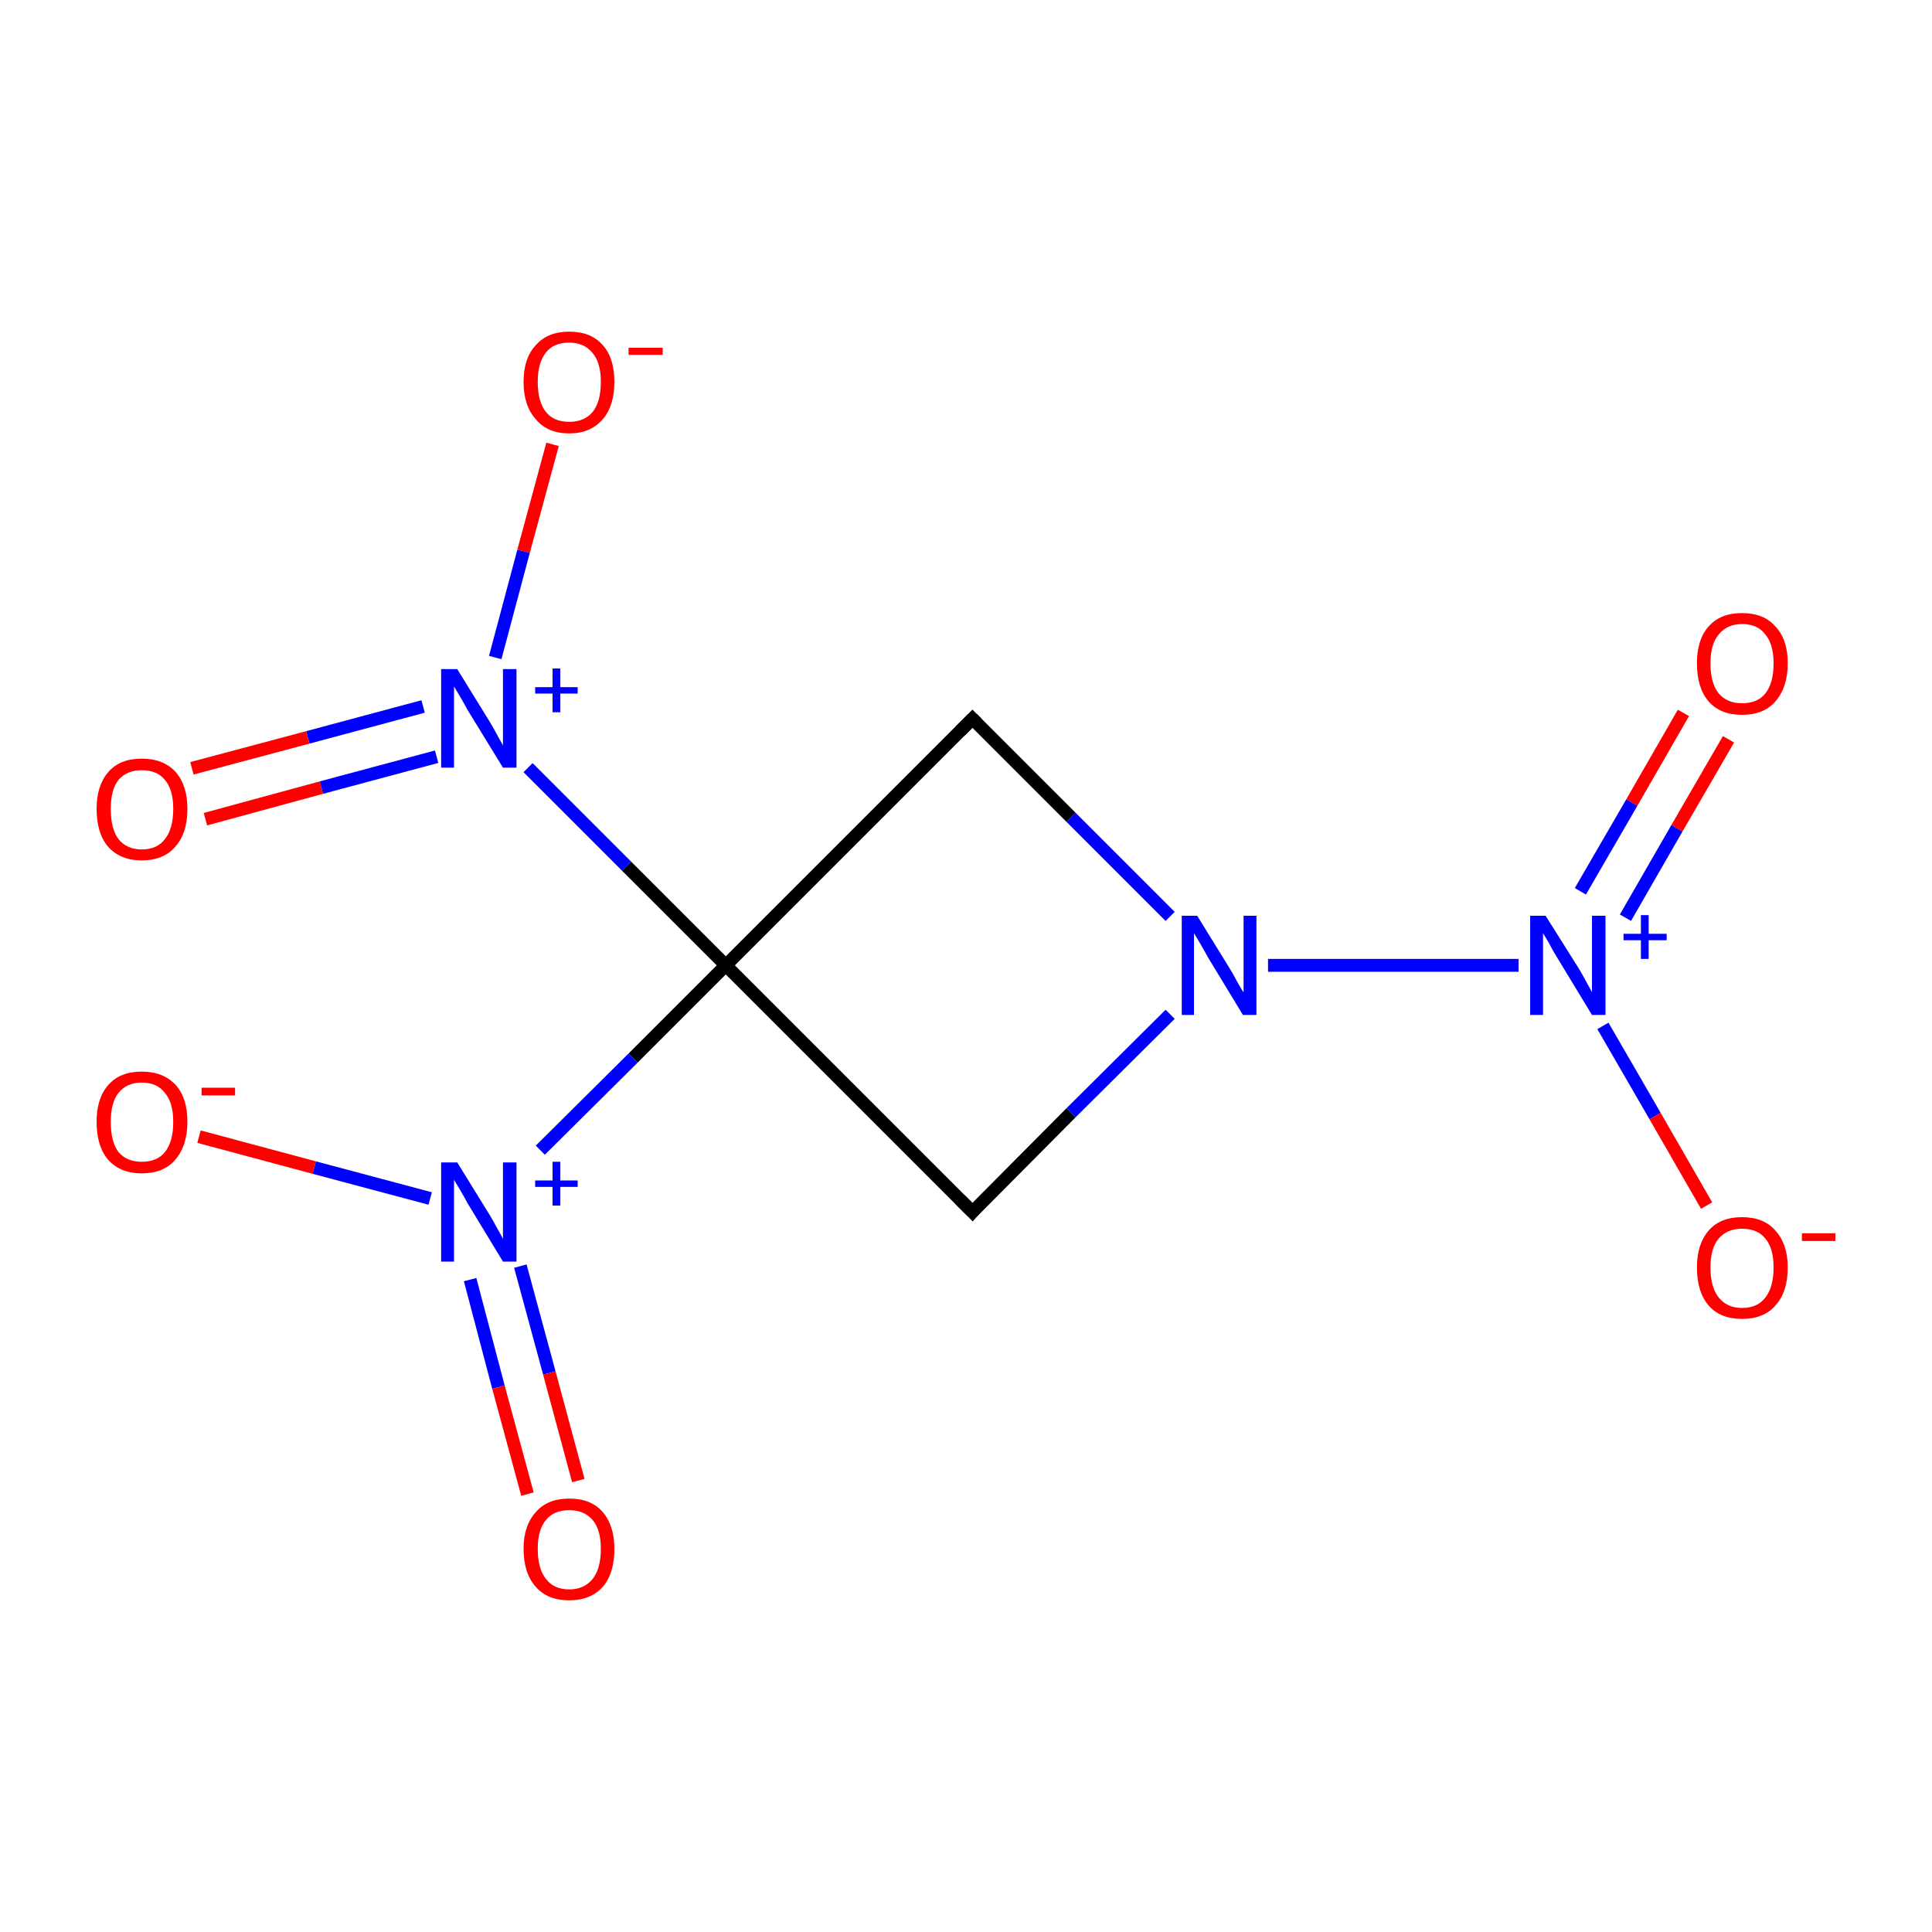 <?xml version='1.0' encoding='iso-8859-1'?>
<svg version='1.1' baseProfile='full'
              xmlns='http://www.w3.org/2000/svg'
                      xmlns:rdkit='http://www.rdkit.org/xml'
                      xmlns:xlink='http://www.w3.org/1999/xlink'
                  xml:space='preserve'
width='300px' height='300px' viewBox='0 0 300 300'>
<!-- END OF HEADER -->
<rect style='opacity:1.0;fill:#FFFFFF;stroke:none' width='300.0' height='300.0' x='0.0' y='0.0'> </rect>
<path class='bond-0 atom-0 atom-1' d='M 151.0,188.2 L 112.7,149.9' style='fill:none;fill-rule:evenodd;stroke:#000000;stroke-width:2.0px;stroke-linecap:butt;stroke-linejoin:miter;stroke-opacity:1' />
<path class='bond-1 atom-1 atom-2' d='M 112.7,149.9 L 151.0,111.6' style='fill:none;fill-rule:evenodd;stroke:#000000;stroke-width:2.0px;stroke-linecap:butt;stroke-linejoin:miter;stroke-opacity:1' />
<path class='bond-2 atom-2 atom-3' d='M 151.0,111.6 L 166.3,126.9' style='fill:none;fill-rule:evenodd;stroke:#000000;stroke-width:2.0px;stroke-linecap:butt;stroke-linejoin:miter;stroke-opacity:1' />
<path class='bond-2 atom-2 atom-3' d='M 166.3,126.9 L 181.7,142.3' style='fill:none;fill-rule:evenodd;stroke:#0000FF;stroke-width:2.0px;stroke-linecap:butt;stroke-linejoin:miter;stroke-opacity:1' />
<path class='bond-3 atom-3 atom-4' d='M 196.9,149.9 L 235.8,149.9' style='fill:none;fill-rule:evenodd;stroke:#0000FF;stroke-width:2.0px;stroke-linecap:butt;stroke-linejoin:miter;stroke-opacity:1' />
<path class='bond-4 atom-4 atom-5' d='M 252.4,142.5 L 260.4,128.6' style='fill:none;fill-rule:evenodd;stroke:#0000FF;stroke-width:2.0px;stroke-linecap:butt;stroke-linejoin:miter;stroke-opacity:1' />
<path class='bond-4 atom-4 atom-5' d='M 260.4,128.6 L 268.4,114.8' style='fill:none;fill-rule:evenodd;stroke:#FF0000;stroke-width:2.0px;stroke-linecap:butt;stroke-linejoin:miter;stroke-opacity:1' />
<path class='bond-4 atom-4 atom-5' d='M 245.4,138.4 L 253.4,124.6' style='fill:none;fill-rule:evenodd;stroke:#0000FF;stroke-width:2.0px;stroke-linecap:butt;stroke-linejoin:miter;stroke-opacity:1' />
<path class='bond-4 atom-4 atom-5' d='M 253.4,124.6 L 261.4,110.7' style='fill:none;fill-rule:evenodd;stroke:#FF0000;stroke-width:2.0px;stroke-linecap:butt;stroke-linejoin:miter;stroke-opacity:1' />
<path class='bond-5 atom-4 atom-6' d='M 248.9,159.3 L 257.0,173.3' style='fill:none;fill-rule:evenodd;stroke:#0000FF;stroke-width:2.0px;stroke-linecap:butt;stroke-linejoin:miter;stroke-opacity:1' />
<path class='bond-5 atom-4 atom-6' d='M 257.0,173.3 L 265.0,187.2' style='fill:none;fill-rule:evenodd;stroke:#FF0000;stroke-width:2.0px;stroke-linecap:butt;stroke-linejoin:miter;stroke-opacity:1' />
<path class='bond-6 atom-1 atom-7' d='M 112.7,149.9 L 98.3,164.3' style='fill:none;fill-rule:evenodd;stroke:#000000;stroke-width:2.0px;stroke-linecap:butt;stroke-linejoin:miter;stroke-opacity:1' />
<path class='bond-6 atom-1 atom-7' d='M 98.3,164.3 L 83.9,178.6' style='fill:none;fill-rule:evenodd;stroke:#0000FF;stroke-width:2.0px;stroke-linecap:butt;stroke-linejoin:miter;stroke-opacity:1' />
<path class='bond-7 atom-7 atom-8' d='M 73.0,198.7 L 77.4,215.4' style='fill:none;fill-rule:evenodd;stroke:#0000FF;stroke-width:2.0px;stroke-linecap:butt;stroke-linejoin:miter;stroke-opacity:1' />
<path class='bond-7 atom-7 atom-8' d='M 77.4,215.4 L 81.9,232.0' style='fill:none;fill-rule:evenodd;stroke:#FF0000;stroke-width:2.0px;stroke-linecap:butt;stroke-linejoin:miter;stroke-opacity:1' />
<path class='bond-7 atom-7 atom-8' d='M 80.8,196.6 L 85.3,213.2' style='fill:none;fill-rule:evenodd;stroke:#0000FF;stroke-width:2.0px;stroke-linecap:butt;stroke-linejoin:miter;stroke-opacity:1' />
<path class='bond-7 atom-7 atom-8' d='M 85.3,213.2 L 89.8,229.9' style='fill:none;fill-rule:evenodd;stroke:#FF0000;stroke-width:2.0px;stroke-linecap:butt;stroke-linejoin:miter;stroke-opacity:1' />
<path class='bond-8 atom-7 atom-9' d='M 66.8,186.1 L 48.8,181.3' style='fill:none;fill-rule:evenodd;stroke:#0000FF;stroke-width:2.0px;stroke-linecap:butt;stroke-linejoin:miter;stroke-opacity:1' />
<path class='bond-8 atom-7 atom-9' d='M 48.8,181.3 L 30.9,176.5' style='fill:none;fill-rule:evenodd;stroke:#FF0000;stroke-width:2.0px;stroke-linecap:butt;stroke-linejoin:miter;stroke-opacity:1' />
<path class='bond-9 atom-1 atom-10' d='M 112.7,149.9 L 97.3,134.5' style='fill:none;fill-rule:evenodd;stroke:#000000;stroke-width:2.0px;stroke-linecap:butt;stroke-linejoin:miter;stroke-opacity:1' />
<path class='bond-9 atom-1 atom-10' d='M 97.3,134.5 L 82.0,119.2' style='fill:none;fill-rule:evenodd;stroke:#0000FF;stroke-width:2.0px;stroke-linecap:butt;stroke-linejoin:miter;stroke-opacity:1' />
<path class='bond-10 atom-10 atom-11' d='M 65.7,109.7 L 47.8,114.5' style='fill:none;fill-rule:evenodd;stroke:#0000FF;stroke-width:2.0px;stroke-linecap:butt;stroke-linejoin:miter;stroke-opacity:1' />
<path class='bond-10 atom-10 atom-11' d='M 47.8,114.5 L 29.8,119.3' style='fill:none;fill-rule:evenodd;stroke:#FF0000;stroke-width:2.0px;stroke-linecap:butt;stroke-linejoin:miter;stroke-opacity:1' />
<path class='bond-10 atom-10 atom-11' d='M 67.8,117.5 L 49.9,122.3' style='fill:none;fill-rule:evenodd;stroke:#0000FF;stroke-width:2.0px;stroke-linecap:butt;stroke-linejoin:miter;stroke-opacity:1' />
<path class='bond-10 atom-10 atom-11' d='M 49.9,122.3 L 31.9,127.2' style='fill:none;fill-rule:evenodd;stroke:#FF0000;stroke-width:2.0px;stroke-linecap:butt;stroke-linejoin:miter;stroke-opacity:1' />
<path class='bond-11 atom-10 atom-12' d='M 76.9,102.1 L 81.3,85.6' style='fill:none;fill-rule:evenodd;stroke:#0000FF;stroke-width:2.0px;stroke-linecap:butt;stroke-linejoin:miter;stroke-opacity:1' />
<path class='bond-11 atom-10 atom-12' d='M 81.3,85.6 L 85.8,69.0' style='fill:none;fill-rule:evenodd;stroke:#FF0000;stroke-width:2.0px;stroke-linecap:butt;stroke-linejoin:miter;stroke-opacity:1' />
<path class='bond-12 atom-3 atom-0' d='M 181.7,157.5 L 166.3,172.8' style='fill:none;fill-rule:evenodd;stroke:#0000FF;stroke-width:2.0px;stroke-linecap:butt;stroke-linejoin:miter;stroke-opacity:1' />
<path class='bond-12 atom-3 atom-0' d='M 166.3,172.8 L 151.0,188.2' style='fill:none;fill-rule:evenodd;stroke:#000000;stroke-width:2.0px;stroke-linecap:butt;stroke-linejoin:miter;stroke-opacity:1' />
<path d='M 149.1,186.3 L 151.0,188.2 L 151.7,187.4' style='fill:none;stroke:#000000;stroke-width:2.0px;stroke-linecap:butt;stroke-linejoin:miter;stroke-miterlimit:10;stroke-opacity:1;' />
<path d='M 149.1,113.5 L 151.0,111.6 L 151.7,112.3' style='fill:none;stroke:#000000;stroke-width:2.0px;stroke-linecap:butt;stroke-linejoin:miter;stroke-miterlimit:10;stroke-opacity:1;' />
<path class='atom-3' d='M 185.9 142.2
L 190.9 150.3
Q 191.4 151.1, 192.2 152.6
Q 193.0 154.0, 193.1 154.1
L 193.1 142.2
L 195.1 142.2
L 195.1 157.6
L 193.0 157.6
L 187.6 148.7
Q 187.0 147.6, 186.3 146.4
Q 185.6 145.2, 185.4 144.9
L 185.4 157.6
L 183.5 157.6
L 183.5 142.2
L 185.9 142.2
' fill='#0000FF'/>
<path class='atom-4' d='M 240.0 142.2
L 245.1 150.3
Q 245.6 151.1, 246.4 152.6
Q 247.2 154.0, 247.2 154.1
L 247.2 142.2
L 249.3 142.2
L 249.3 157.6
L 247.2 157.6
L 241.8 148.7
Q 241.1 147.6, 240.5 146.4
Q 239.8 145.2, 239.6 144.9
L 239.6 157.6
L 237.6 157.6
L 237.6 142.2
L 240.0 142.2
' fill='#0000FF'/>
<path class='atom-4' d='M 252.1 145.0
L 254.8 145.0
L 254.8 142.1
L 256.0 142.1
L 256.0 145.0
L 258.8 145.0
L 258.8 146.0
L 256.0 146.0
L 256.0 148.9
L 254.8 148.9
L 254.8 146.0
L 252.1 146.0
L 252.1 145.0
' fill='#0000FF'/>
<path class='atom-5' d='M 263.5 103.0
Q 263.5 99.3, 265.3 97.3
Q 267.1 95.2, 270.5 95.2
Q 273.9 95.2, 275.7 97.3
Q 277.6 99.3, 277.6 103.0
Q 277.6 106.7, 275.7 108.9
Q 273.9 111.0, 270.5 111.0
Q 267.1 111.0, 265.3 108.9
Q 263.5 106.8, 263.5 103.0
M 270.5 109.2
Q 272.9 109.2, 274.1 107.7
Q 275.4 106.1, 275.4 103.0
Q 275.4 100.0, 274.1 98.5
Q 272.9 96.9, 270.5 96.9
Q 268.2 96.9, 266.9 98.5
Q 265.6 100.0, 265.6 103.0
Q 265.6 106.1, 266.9 107.7
Q 268.2 109.2, 270.5 109.2
' fill='#FF0000'/>
<path class='atom-6' d='M 263.5 196.8
Q 263.5 193.2, 265.3 191.1
Q 267.1 189.0, 270.5 189.0
Q 273.9 189.0, 275.7 191.1
Q 277.6 193.2, 277.6 196.8
Q 277.6 200.6, 275.7 202.7
Q 273.9 204.8, 270.5 204.8
Q 267.1 204.8, 265.3 202.7
Q 263.5 200.6, 263.5 196.8
M 270.5 203.1
Q 272.9 203.1, 274.1 201.5
Q 275.4 199.9, 275.4 196.8
Q 275.4 193.8, 274.1 192.3
Q 272.9 190.8, 270.5 190.8
Q 268.2 190.8, 266.9 192.3
Q 265.6 193.8, 265.6 196.8
Q 265.6 199.9, 266.9 201.5
Q 268.2 203.1, 270.5 203.1
' fill='#FF0000'/>
<path class='atom-6' d='M 279.8 191.5
L 285.0 191.5
L 285.0 192.7
L 279.8 192.7
L 279.8 191.5
' fill='#FF0000'/>
<path class='atom-7' d='M 71.0 180.5
L 76.0 188.6
Q 76.5 189.4, 77.3 190.9
Q 78.1 192.3, 78.1 192.4
L 78.1 180.5
L 80.2 180.5
L 80.2 195.9
L 78.1 195.9
L 72.7 187.0
Q 72.1 185.9, 71.4 184.7
Q 70.7 183.5, 70.5 183.2
L 70.5 195.9
L 68.5 195.9
L 68.5 180.5
L 71.0 180.5
' fill='#0000FF'/>
<path class='atom-7' d='M 83.1 183.3
L 85.8 183.3
L 85.8 180.4
L 87.0 180.4
L 87.0 183.3
L 89.7 183.3
L 89.7 184.3
L 87.0 184.3
L 87.0 187.2
L 85.8 187.2
L 85.8 184.3
L 83.1 184.3
L 83.1 183.3
' fill='#0000FF'/>
<path class='atom-8' d='M 81.3 240.5
Q 81.3 236.9, 83.2 234.8
Q 85.0 232.7, 88.4 232.7
Q 91.8 232.7, 93.6 234.8
Q 95.4 236.9, 95.4 240.5
Q 95.4 244.3, 93.6 246.4
Q 91.7 248.5, 88.4 248.5
Q 85.0 248.5, 83.2 246.4
Q 81.3 244.3, 81.3 240.5
M 88.4 246.8
Q 90.7 246.8, 92.0 245.2
Q 93.3 243.6, 93.3 240.5
Q 93.3 237.5, 92.0 236.0
Q 90.7 234.5, 88.4 234.5
Q 86.0 234.5, 84.8 236.0
Q 83.5 237.5, 83.5 240.5
Q 83.5 243.6, 84.8 245.2
Q 86.0 246.8, 88.4 246.8
' fill='#FF0000'/>
<path class='atom-9' d='M 15.0 174.2
Q 15.0 170.5, 16.8 168.5
Q 18.6 166.4, 22.0 166.4
Q 25.4 166.4, 27.3 168.5
Q 29.1 170.5, 29.1 174.2
Q 29.1 177.9, 27.2 180.1
Q 25.4 182.2, 22.0 182.2
Q 18.7 182.2, 16.8 180.1
Q 15.0 178.0, 15.0 174.2
M 22.0 180.4
Q 24.4 180.4, 25.6 178.9
Q 26.9 177.3, 26.9 174.2
Q 26.9 171.2, 25.6 169.7
Q 24.4 168.1, 22.0 168.1
Q 19.7 168.1, 18.4 169.7
Q 17.2 171.2, 17.2 174.2
Q 17.2 177.3, 18.4 178.9
Q 19.7 180.4, 22.0 180.4
' fill='#FF0000'/>
<path class='atom-9' d='M 31.3 168.9
L 36.5 168.9
L 36.5 170.1
L 31.3 170.1
L 31.3 168.9
' fill='#FF0000'/>
<path class='atom-10' d='M 71.0 103.9
L 76.0 112.0
Q 76.5 112.8, 77.3 114.3
Q 78.1 115.7, 78.1 115.8
L 78.1 103.9
L 80.2 103.9
L 80.2 119.2
L 78.1 119.2
L 72.7 110.4
Q 72.1 109.3, 71.4 108.1
Q 70.7 106.9, 70.5 106.6
L 70.5 119.2
L 68.5 119.2
L 68.5 103.9
L 71.0 103.9
' fill='#0000FF'/>
<path class='atom-10' d='M 83.1 106.7
L 85.8 106.7
L 85.8 103.8
L 87.0 103.8
L 87.0 106.7
L 89.7 106.7
L 89.7 107.7
L 87.0 107.7
L 87.0 110.6
L 85.8 110.6
L 85.8 107.7
L 83.1 107.7
L 83.1 106.7
' fill='#0000FF'/>
<path class='atom-11' d='M 15.0 125.6
Q 15.0 122.0, 16.8 119.9
Q 18.6 117.8, 22.0 117.8
Q 25.4 117.8, 27.3 119.9
Q 29.1 122.0, 29.1 125.6
Q 29.1 129.4, 27.2 131.5
Q 25.4 133.6, 22.0 133.6
Q 18.7 133.6, 16.8 131.5
Q 15.0 129.4, 15.0 125.6
M 22.0 131.9
Q 24.4 131.9, 25.6 130.3
Q 26.9 128.7, 26.9 125.6
Q 26.9 122.6, 25.6 121.1
Q 24.4 119.6, 22.0 119.6
Q 19.7 119.6, 18.4 121.1
Q 17.2 122.6, 17.2 125.6
Q 17.2 128.7, 18.4 130.3
Q 19.7 131.9, 22.0 131.9
' fill='#FF0000'/>
<path class='atom-12' d='M 81.3 59.3
Q 81.3 55.6, 83.2 53.6
Q 85.0 51.5, 88.4 51.5
Q 91.8 51.5, 93.6 53.6
Q 95.4 55.6, 95.4 59.3
Q 95.4 63.0, 93.6 65.1
Q 91.7 67.3, 88.4 67.3
Q 85.0 67.3, 83.2 65.1
Q 81.3 63.0, 81.3 59.3
M 88.4 65.5
Q 90.7 65.5, 92.0 64.0
Q 93.3 62.4, 93.3 59.3
Q 93.3 56.3, 92.0 54.8
Q 90.7 53.2, 88.4 53.2
Q 86.0 53.2, 84.8 54.7
Q 83.5 56.3, 83.5 59.3
Q 83.5 62.4, 84.8 64.0
Q 86.0 65.5, 88.4 65.5
' fill='#FF0000'/>
<path class='atom-12' d='M 97.6 54.0
L 102.9 54.0
L 102.9 55.1
L 97.6 55.1
L 97.6 54.0
' fill='#FF0000'/>
</svg>

